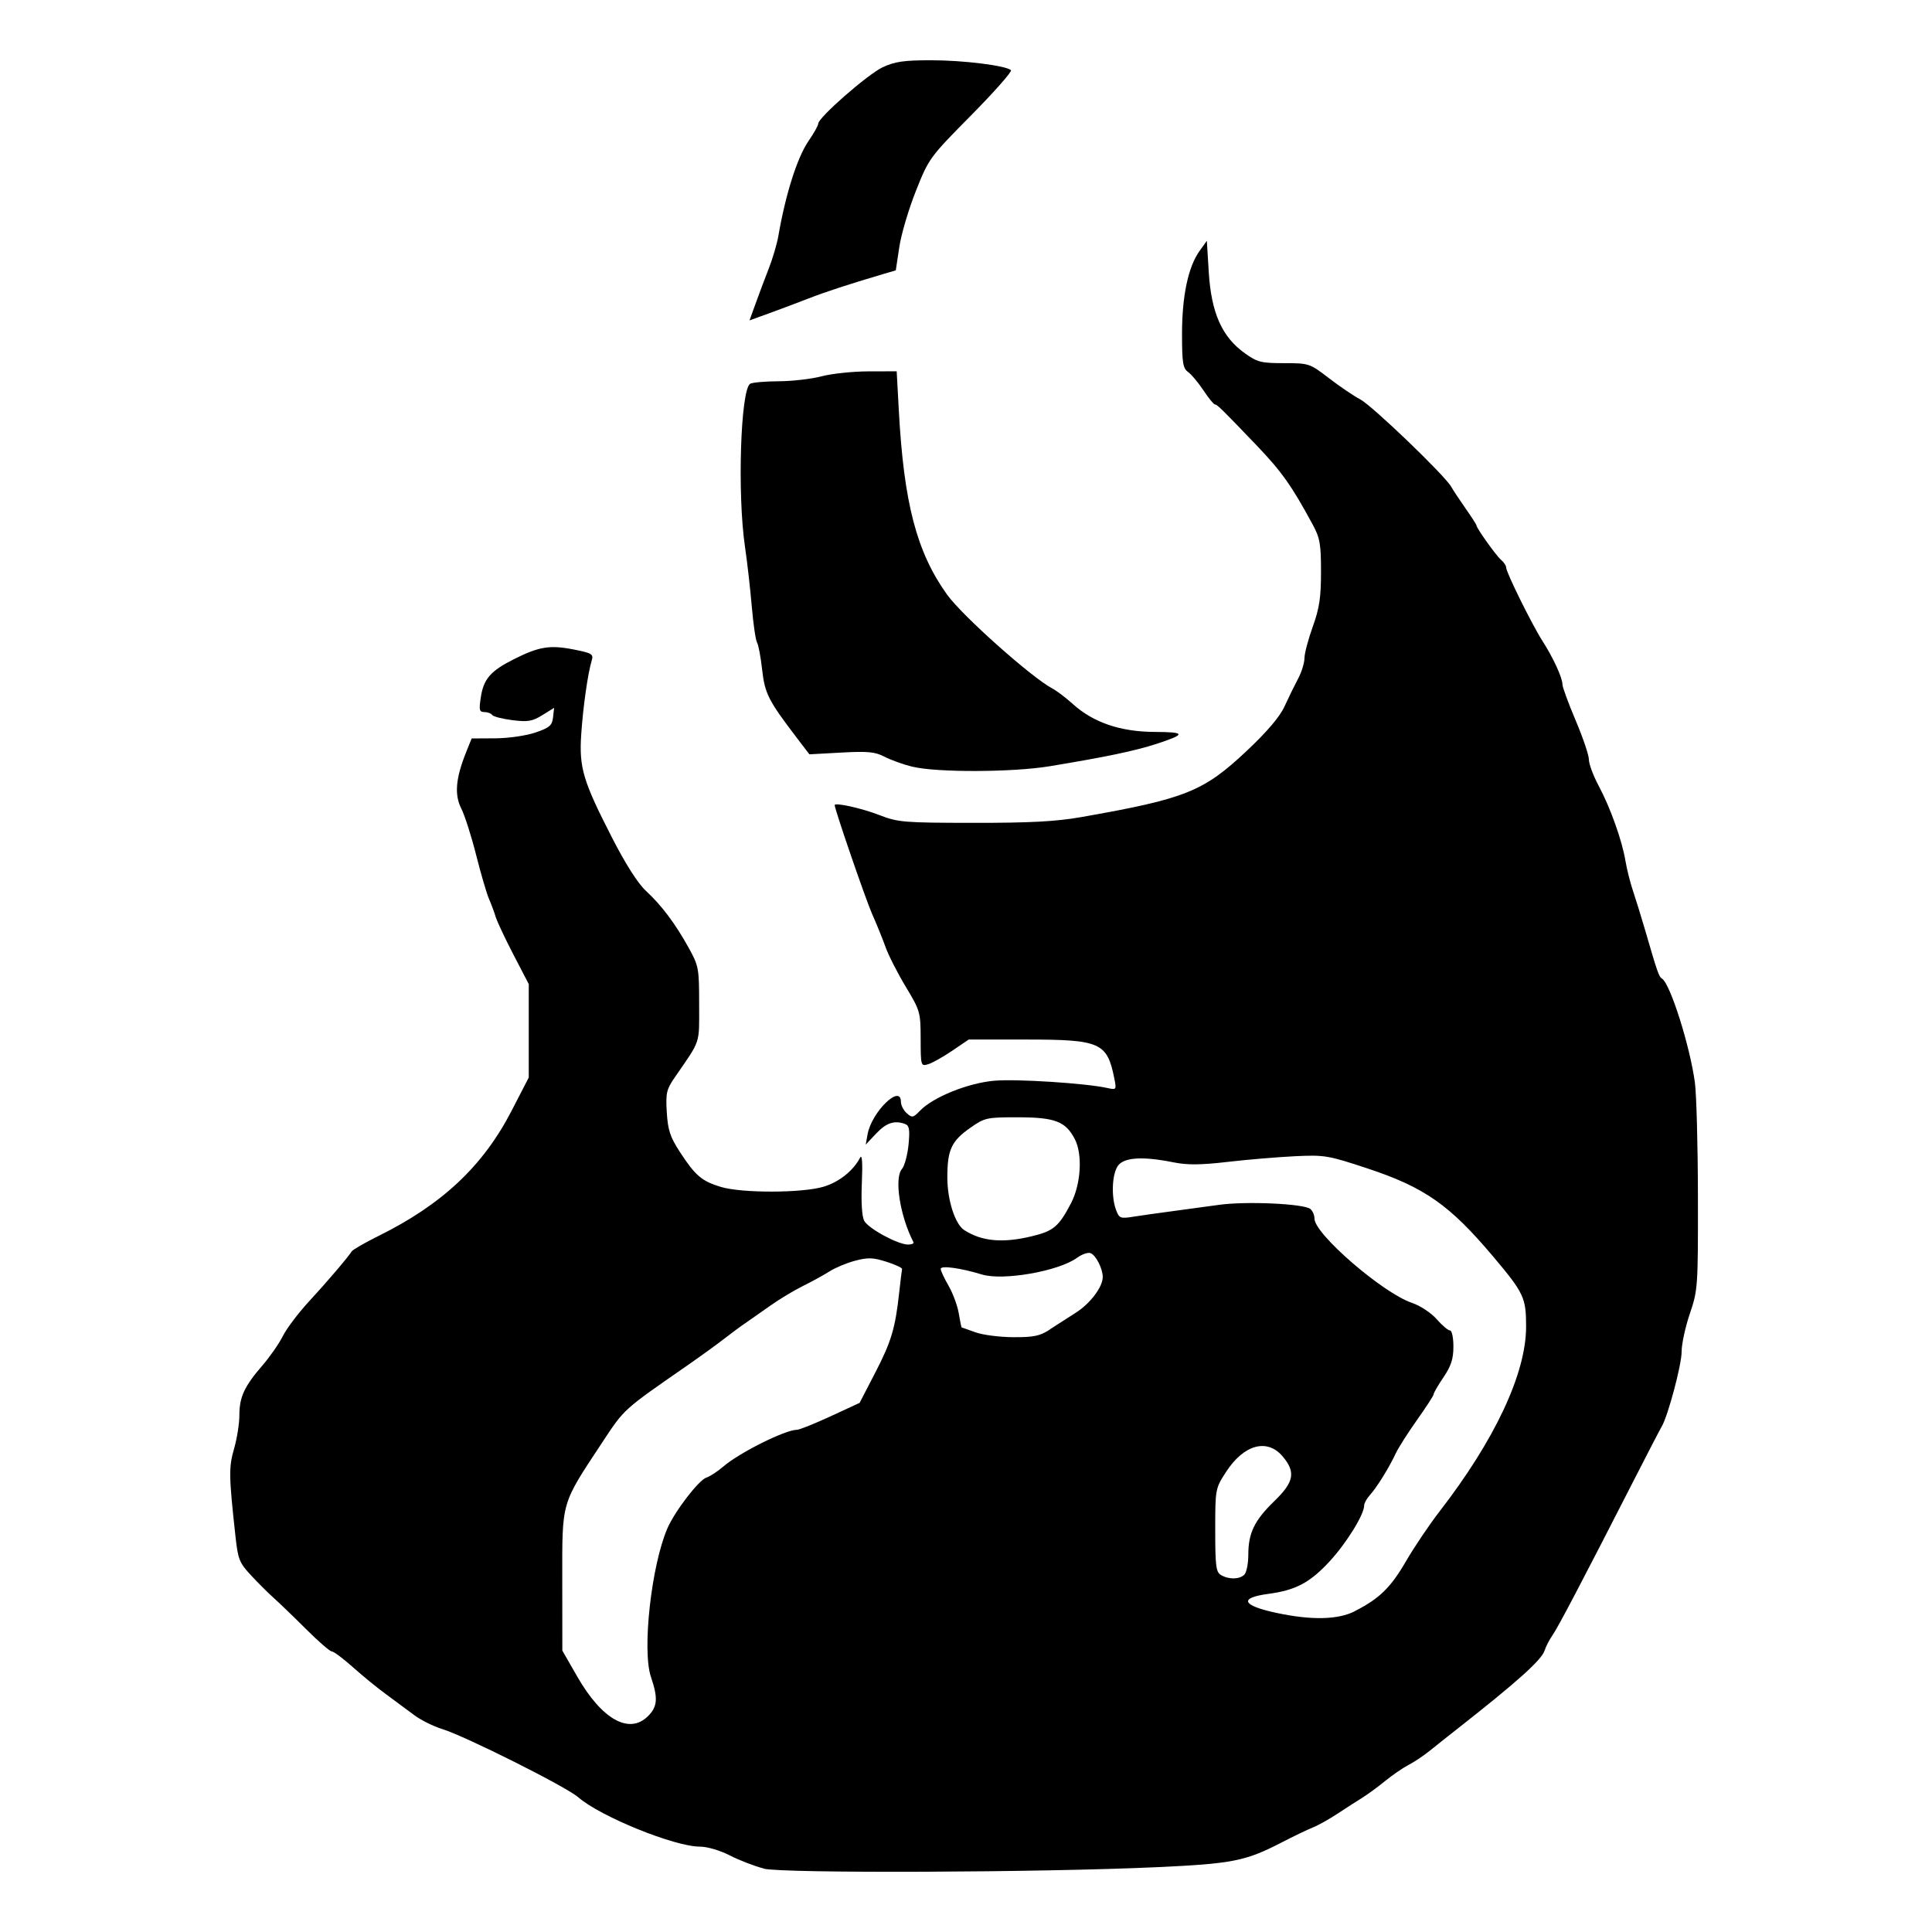 <!-- Generated by IcoMoon.io -->
<svg version="1.1" xmlns="http://www.w3.org/2000/svg" width="32" height="32" viewBox="0 0 32 32">
<title>the_afternoon_war</title>
<path d="M12.649 30.948c-0.151-0.038-0.403-0.135-0.56-0.216-0.164-0.084-0.376-0.146-0.497-0.146-0.421 0-1.649-0.499-2.015-0.818-0.199-0.174-1.871-1.012-2.251-1.129-0.146-0.045-0.356-0.149-0.466-0.232s-0.318-0.236-0.462-0.342c-0.145-0.105-0.394-0.309-0.554-0.452s-0.317-0.26-0.348-0.26c-0.031 0-0.223-0.166-0.427-0.37s-0.444-0.434-0.532-0.513c-0.089-0.079-0.258-0.247-0.376-0.374-0.197-0.211-0.219-0.266-0.261-0.651-0.11-1-0.112-1.143-0.023-1.45 0.048-0.166 0.088-0.417 0.088-0.557 0-0.299 0.083-0.477 0.384-0.825 0.122-0.141 0.273-0.358 0.336-0.484s0.254-0.378 0.423-0.562c0.308-0.334 0.657-0.743 0.717-0.84 0.018-0.028 0.215-0.142 0.439-0.253 1.060-0.524 1.738-1.161 2.211-2.079l0.283-0.548v-1.547l-0.253-0.487c-0.139-0.268-0.271-0.548-0.294-0.624s-0.073-0.211-0.112-0.301c-0.039-0.090-0.135-0.418-0.213-0.728s-0.189-0.656-0.246-0.769c-0.116-0.228-0.093-0.499 0.080-0.931l0.092-0.229 0.391-0.002c0.219-0.001 0.512-0.044 0.665-0.096 0.234-0.080 0.277-0.116 0.292-0.251l0.018-0.158-0.195 0.121c-0.166 0.103-0.241 0.115-0.498 0.083-0.167-0.021-0.316-0.060-0.333-0.086s-0.074-0.048-0.128-0.048c-0.085 0-0.093-0.033-0.060-0.246 0.046-0.303 0.16-0.434 0.548-0.63 0.414-0.208 0.595-0.238 0.987-0.161 0.305 0.060 0.334 0.077 0.302 0.182-0.065 0.215-0.144 0.771-0.174 1.222-0.037 0.554 0.028 0.773 0.511 1.715 0.222 0.434 0.427 0.755 0.558 0.877 0.261 0.241 0.487 0.542 0.71 0.944 0.167 0.302 0.174 0.339 0.174 0.937 0 0.677 0.034 0.575-0.406 1.214-0.135 0.196-0.149 0.257-0.13 0.575 0.018 0.295 0.055 0.408 0.217 0.657 0.255 0.392 0.363 0.484 0.678 0.579 0.348 0.105 1.345 0.103 1.701-0.003 0.256-0.076 0.49-0.262 0.606-0.481 0.033-0.063 0.043 0.080 0.029 0.417-0.014 0.318 0.001 0.557 0.039 0.628 0.069 0.129 0.558 0.394 0.727 0.394 0.060 0 0.1-0.018 0.088-0.041-0.223-0.432-0.321-1.060-0.19-1.211 0.043-0.050 0.092-0.23 0.109-0.401 0.024-0.246 0.013-0.317-0.052-0.342-0.177-0.068-0.314-0.024-0.482 0.154l-0.175 0.185 0.031-0.172c0.068-0.37 0.552-0.841 0.552-0.536 0 0.056 0.043 0.14 0.096 0.188 0.089 0.080 0.106 0.077 0.221-0.042 0.217-0.225 0.797-0.459 1.232-0.496 0.369-0.032 1.513 0.042 1.867 0.12 0.153 0.034 0.156 0.030 0.12-0.151-0.12-0.603-0.228-0.651-1.47-0.651h-0.943l-0.274 0.186c-0.151 0.102-0.33 0.203-0.398 0.223-0.121 0.036-0.123 0.028-0.124-0.419-0.001-0.442-0.008-0.468-0.246-0.863-0.135-0.224-0.286-0.52-0.335-0.657s-0.15-0.386-0.224-0.552c-0.108-0.245-0.618-1.729-0.619-1.8-0-0.049 0.443 0.049 0.74 0.164 0.309 0.12 0.402 0.128 1.561 0.129 0.935 0.001 1.365-0.022 1.781-0.095 1.734-0.305 2.026-0.422 2.749-1.103 0.334-0.315 0.542-0.56 0.621-0.733 0.065-0.143 0.166-0.349 0.224-0.458s0.105-0.262 0.105-0.339c0-0.077 0.062-0.311 0.137-0.52 0.11-0.306 0.137-0.482 0.137-0.909 0-0.463-0.017-0.562-0.14-0.788-0.343-0.634-0.512-0.873-0.917-1.297-0.574-0.6-0.663-0.688-0.7-0.688-0.020 0-0.105-0.105-0.19-0.233s-0.199-0.265-0.254-0.304c-0.086-0.061-0.101-0.151-0.101-0.632 0-0.626 0.102-1.109 0.289-1.371l0.122-0.171 0.032 0.521c0.042 0.674 0.218 1.071 0.597 1.342 0.207 0.148 0.27 0.164 0.649 0.164 0.415 0 0.424 0.003 0.749 0.252 0.181 0.139 0.412 0.295 0.514 0.348 0.193 0.1 1.398 1.256 1.506 1.446 0.034 0.060 0.142 0.223 0.24 0.363s0.178 0.264 0.178 0.276c0 0.046 0.33 0.508 0.409 0.574 0.046 0.038 0.084 0.095 0.084 0.127 0 0.080 0.431 0.951 0.602 1.217 0.176 0.274 0.33 0.608 0.33 0.717 0 0.046 0.099 0.315 0.219 0.598s0.219 0.574 0.219 0.647c0 0.073 0.073 0.269 0.162 0.435 0.194 0.363 0.388 0.907 0.444 1.246 0.023 0.136 0.078 0.357 0.124 0.493s0.133 0.419 0.195 0.63c0.212 0.729 0.234 0.793 0.286 0.825 0.137 0.085 0.464 1.12 0.545 1.723 0.026 0.196 0.049 1.046 0.050 1.89 0.002 1.494-0.001 1.544-0.134 1.937-0.075 0.221-0.137 0.505-0.136 0.63 0 0.216-0.226 1.065-0.331 1.241-0.027 0.045-0.232 0.44-0.455 0.877-0.865 1.692-1.259 2.443-1.351 2.575-0.052 0.075-0.112 0.19-0.132 0.254-0.049 0.158-0.451 0.518-1.457 1.308-0.136 0.106-0.333 0.263-0.438 0.348s-0.268 0.194-0.361 0.242c-0.093 0.048-0.269 0.169-0.391 0.269s-0.293 0.224-0.379 0.277c-0.086 0.053-0.268 0.17-0.404 0.26s-0.32 0.193-0.41 0.229c-0.090 0.036-0.324 0.148-0.52 0.25-0.593 0.306-0.811 0.35-2.055 0.407-1.927 0.089-6.2 0.105-6.52 0.025zM10.734 28.424c0.157-0.157 0.167-0.298 0.048-0.648-0.15-0.439 0.006-1.847 0.272-2.461 0.124-0.286 0.52-0.801 0.647-0.842 0.059-0.019 0.185-0.101 0.281-0.184 0.265-0.228 1.024-0.607 1.217-0.607 0.041 0 0.292-0.101 0.557-0.223l0.482-0.223 0.26-0.503c0.265-0.512 0.331-0.732 0.397-1.337 0.021-0.188 0.041-0.358 0.046-0.377s-0.111-0.073-0.258-0.12c-0.223-0.071-0.307-0.074-0.521-0.017-0.14 0.037-0.328 0.116-0.419 0.174s-0.288 0.167-0.438 0.241c-0.151 0.074-0.397 0.223-0.548 0.33s-0.336 0.237-0.411 0.288c-0.075 0.050-0.233 0.167-0.351 0.259s-0.392 0.29-0.609 0.441c-1.074 0.745-1.039 0.713-1.413 1.279-0.686 1.040-0.661 0.955-0.66 2.288l0.001 1.157 0.248 0.432c0.408 0.71 0.861 0.963 1.17 0.654zM22.441 26.685c0.41-0.21 0.593-0.389 0.847-0.827 0.137-0.235 0.386-0.605 0.554-0.822 0.919-1.187 1.436-2.291 1.435-3.064-0-0.479-0.036-0.555-0.545-1.159-0.721-0.856-1.138-1.148-2.085-1.461-0.653-0.216-0.709-0.225-1.205-0.201-0.286 0.014-0.787 0.056-1.112 0.094-0.449 0.052-0.666 0.053-0.899 0.006-0.509-0.102-0.817-0.082-0.916 0.060-0.097 0.139-0.112 0.513-0.029 0.731 0.052 0.138 0.072 0.145 0.288 0.11 0.127-0.020 0.404-0.059 0.615-0.087s0.568-0.076 0.794-0.108c0.447-0.064 1.409-0.021 1.52 0.067 0.038 0.030 0.069 0.103 0.069 0.161 0 0.253 1.128 1.228 1.61 1.393 0.142 0.048 0.321 0.166 0.414 0.272 0.090 0.103 0.19 0.187 0.221 0.187s0.056 0.12 0.056 0.266c0 0.204-0.038 0.321-0.163 0.507-0.090 0.133-0.164 0.259-0.164 0.282s-0.124 0.213-0.273 0.423-0.311 0.463-0.357 0.562c-0.114 0.242-0.312 0.56-0.427 0.687-0.052 0.057-0.094 0.134-0.094 0.17 0 0.152-0.292 0.623-0.574 0.929-0.325 0.351-0.56 0.476-1.010 0.536-0.497 0.066-0.443 0.193 0.133 0.316 0.582 0.124 1.020 0.114 1.3-0.030zM20.61 26.082c0.036-0.036 0.066-0.185 0.066-0.331 0-0.36 0.101-0.568 0.432-0.889 0.326-0.316 0.356-0.478 0.138-0.738-0.257-0.306-0.645-0.199-0.941 0.259-0.175 0.271-0.177 0.279-0.177 0.961 0 0.598 0.013 0.696 0.096 0.744 0.131 0.076 0.307 0.073 0.386-0.007zM17.385 22.021c0.107-0.070 0.3-0.194 0.43-0.276 0.241-0.152 0.449-0.427 0.45-0.593 0-0.139-0.113-0.362-0.202-0.396-0.043-0.016-0.144 0.018-0.225 0.078-0.304 0.221-1.222 0.382-1.573 0.276-0.362-0.11-0.684-0.153-0.684-0.093 0 0.030 0.059 0.156 0.13 0.279s0.148 0.329 0.169 0.457c0.021 0.128 0.043 0.233 0.048 0.234s0.107 0.036 0.228 0.080 0.403 0.080 0.627 0.081c0.338 0.002 0.442-0.020 0.603-0.125zM17.083 20.478c0.366-0.087 0.453-0.16 0.656-0.548 0.165-0.316 0.195-0.81 0.063-1.063-0.151-0.292-0.328-0.36-0.934-0.361-0.528-0.001-0.557 0.006-0.798 0.175-0.313 0.219-0.38 0.366-0.379 0.827 0.001 0.374 0.129 0.77 0.281 0.867 0.288 0.185 0.633 0.218 1.111 0.103zM15.114 12.7c-0.151-0.037-0.359-0.112-0.463-0.166-0.158-0.082-0.278-0.093-0.717-0.069l-0.528 0.029-0.215-0.282c-0.464-0.608-0.524-0.727-0.568-1.123-0.023-0.209-0.061-0.41-0.084-0.447s-0.062-0.305-0.087-0.595c-0.025-0.29-0.075-0.737-0.113-0.993-0.128-0.871-0.073-2.591 0.085-2.697 0.033-0.022 0.245-0.041 0.471-0.042s0.546-0.038 0.712-0.082c0.166-0.044 0.514-0.081 0.773-0.082l0.472-0.001 0.035 0.644c0.083 1.539 0.296 2.352 0.799 3.054 0.251 0.35 1.401 1.375 1.748 1.558 0.070 0.037 0.222 0.152 0.337 0.256 0.339 0.306 0.789 0.459 1.355 0.461 0.517 0.002 0.522 0.037 0.029 0.198-0.36 0.117-0.83 0.215-1.767 0.37-0.616 0.102-1.875 0.106-2.274 0.008zM12.514 5.031c0.055-0.153 0.153-0.414 0.218-0.58s0.138-0.412 0.161-0.548c0.12-0.692 0.312-1.295 0.499-1.568 0.088-0.128 0.16-0.256 0.16-0.286 0-0.101 0.818-0.817 1.066-0.934 0.202-0.095 0.351-0.117 0.804-0.117 0.532 0 1.233 0.087 1.323 0.164 0.023 0.020-0.272 0.355-0.657 0.745-0.691 0.699-0.703 0.715-0.918 1.256-0.12 0.301-0.244 0.72-0.275 0.931l-0.058 0.384-0.218 0.064c-0.56 0.166-0.955 0.295-1.231 0.403-0.166 0.065-0.453 0.173-0.638 0.24l-0.336 0.122z"></path>
</svg>
